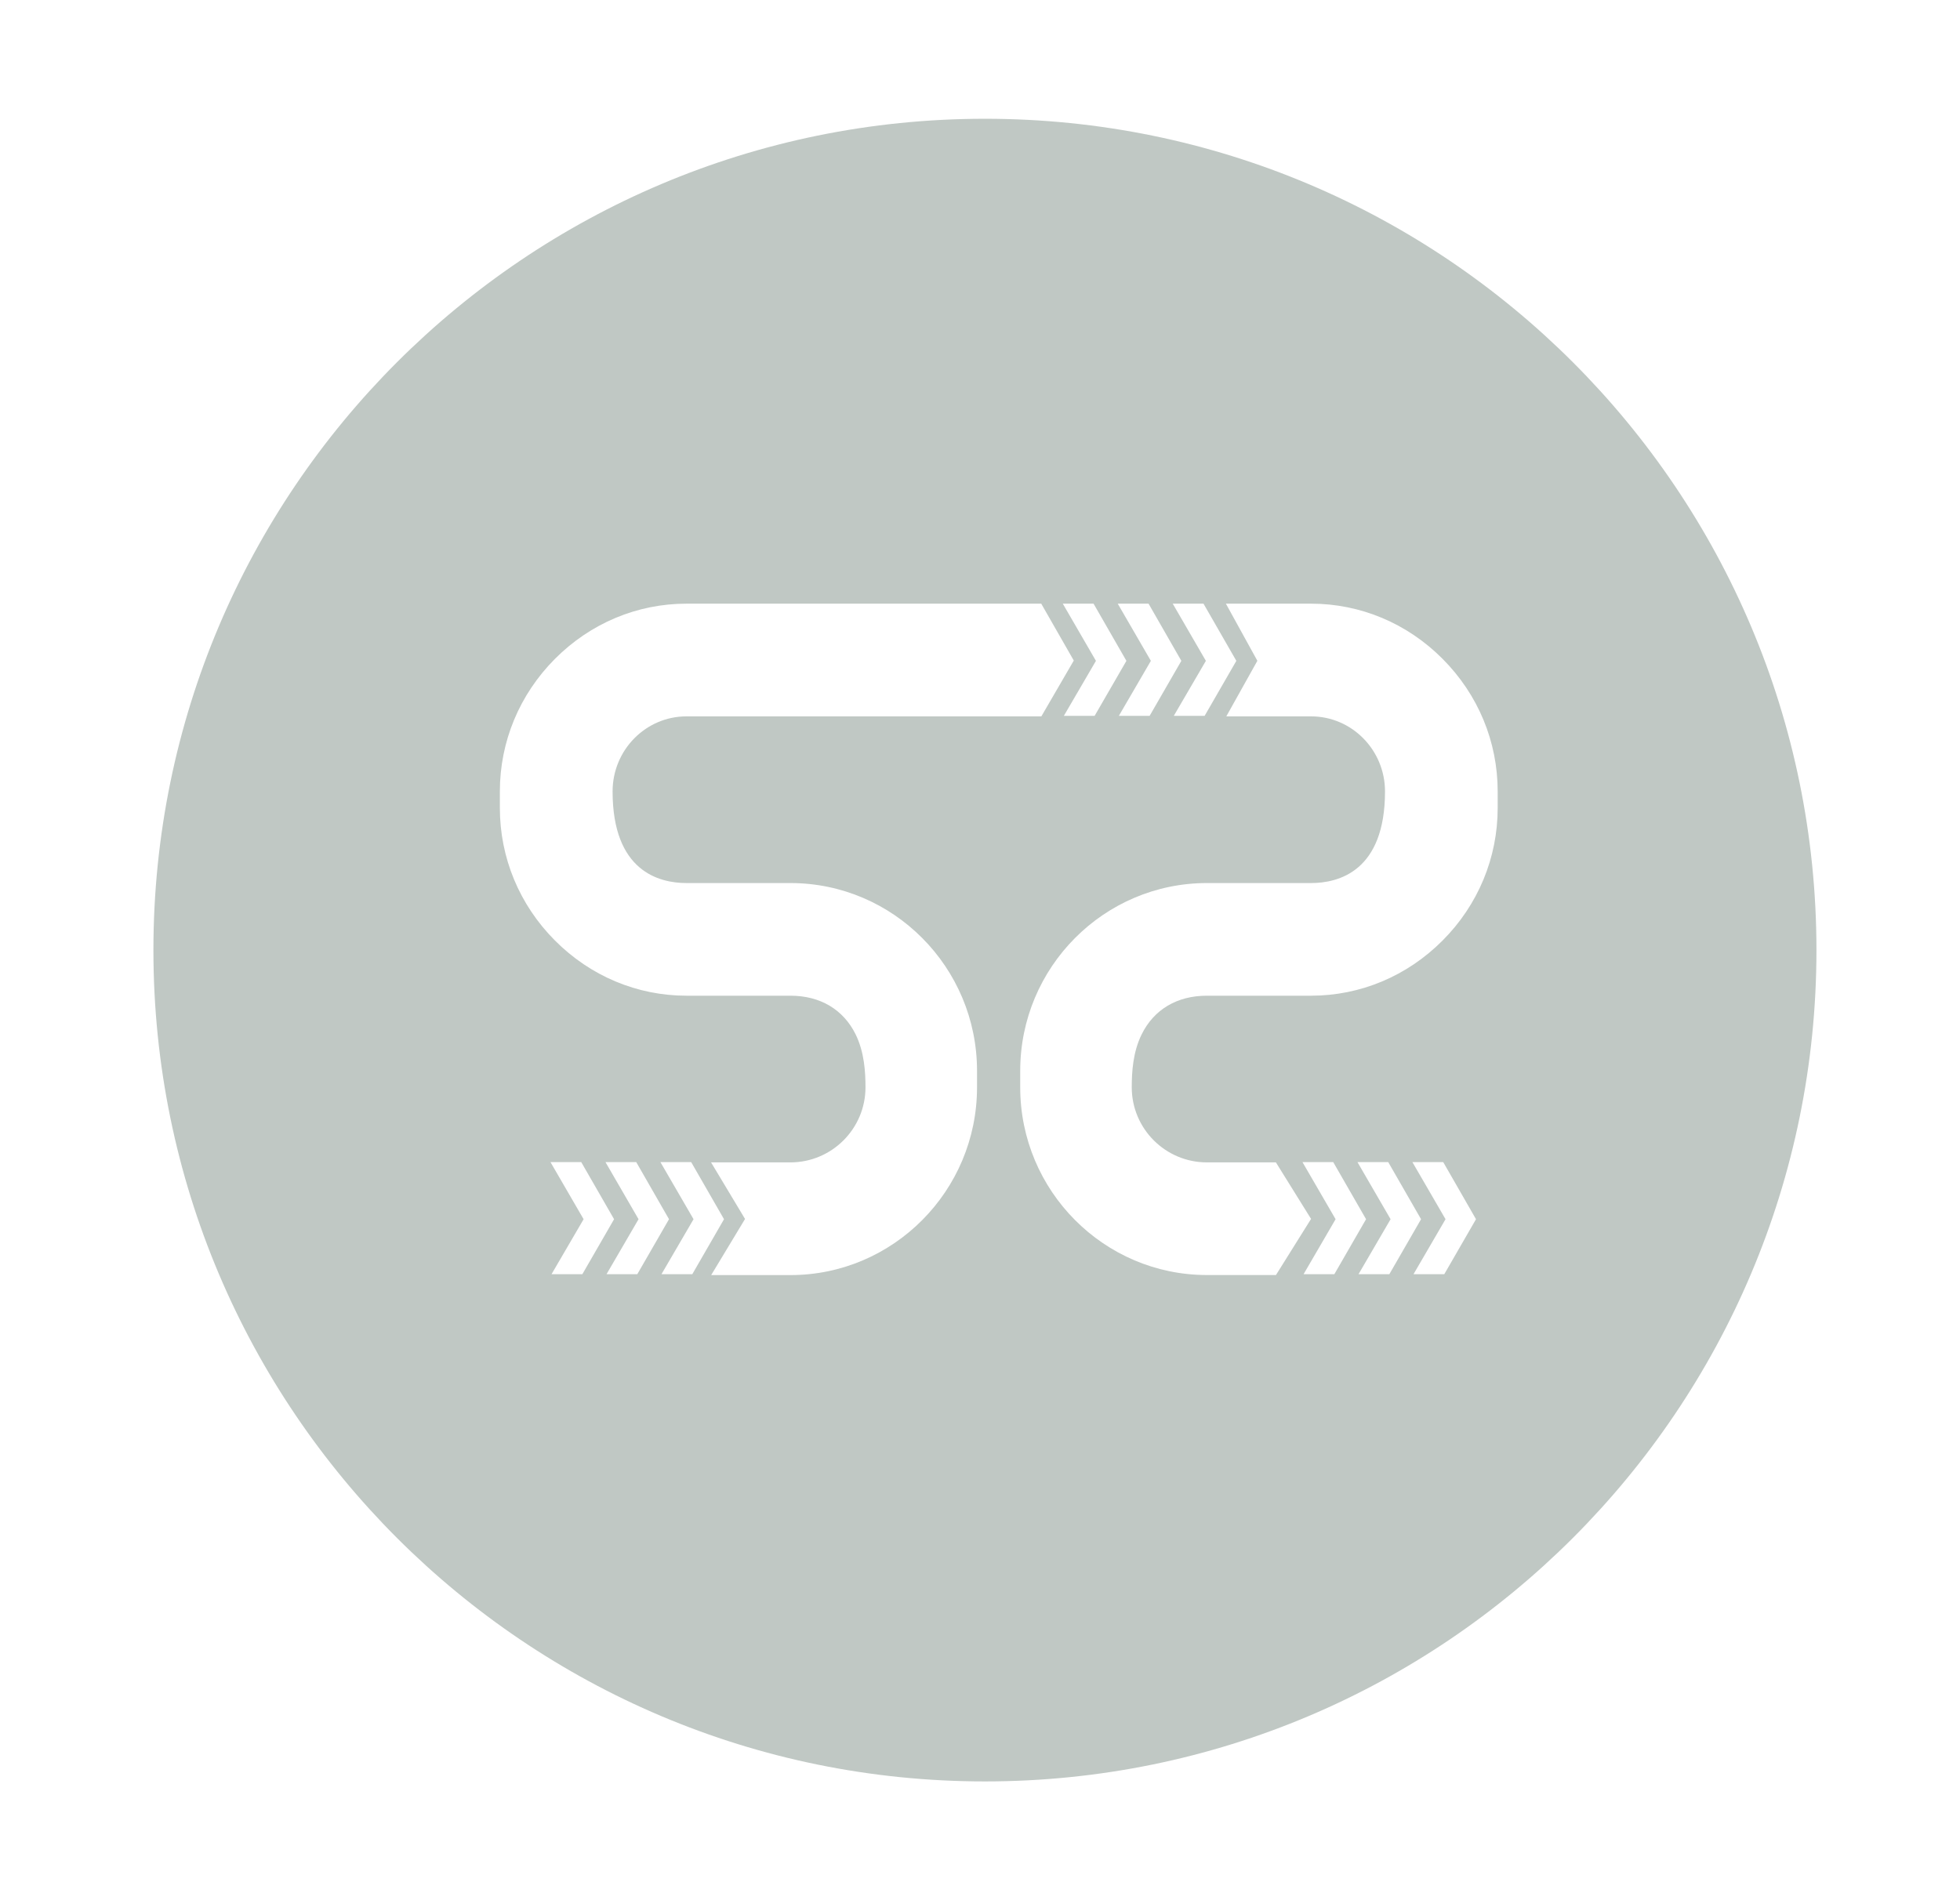 <svg width="33" height="32" viewBox="0 0 33 32" fill="none" xmlns="http://www.w3.org/2000/svg">
<path fill-rule="evenodd" clip-rule="evenodd" d="M16.583 30C24.315 30 30.583 23.732 30.583 16C30.583 8.268 24.315 2 16.583 2C8.851 2 2.583 8.268 2.583 16C2.583 23.732 8.851 30 16.583 30ZM12.544 20.528L11.974 21.473H13.308C15.04 21.473 16.45 20.054 16.45 18.311V18.033C16.45 16.289 15.04 14.871 13.308 14.871H11.558C11.094 14.871 10.314 14.67 10.314 13.328C10.314 12.631 10.872 12.064 11.558 12.064H17.533L18.079 11.124L17.531 10.166H11.558C10.727 10.166 9.941 10.496 9.344 11.095C8.746 11.696 8.416 12.489 8.416 13.328V13.606C8.416 14.446 8.746 15.239 9.344 15.839C9.941 16.438 10.727 16.768 11.558 16.768H13.308C13.809 16.768 14.199 17 14.406 17.419C14.553 17.719 14.572 18.053 14.572 18.311C14.572 19.008 14.005 19.575 13.308 19.575H11.972L12.544 20.528ZM20.32 21.472C18.587 21.472 17.177 20.054 17.177 18.311V18.033C17.177 16.289 18.587 14.871 20.32 14.871H22.074C22.539 14.871 23.319 14.67 23.319 13.328C23.319 12.631 22.761 12.064 22.074 12.064H20.647L21.17 11.128L20.64 10.166H22.074C22.905 10.166 23.692 10.496 24.288 11.095C24.887 11.696 25.216 12.489 25.216 13.328V13.606C25.216 14.445 24.887 15.239 24.288 15.839C23.692 16.438 22.905 16.768 22.074 16.768H20.32C19.819 16.768 19.429 16.999 19.222 17.419C19.074 17.719 19.055 18.053 19.055 18.311C19.055 19.008 19.622 19.575 20.32 19.575H21.482L22.074 20.527L21.483 21.472H20.32V21.472ZM17.894 10.166L18.452 11.129L17.912 12.055H18.43L18.965 11.129L18.412 10.166H17.894ZM9.826 20.532L9.268 19.57H9.786L10.339 20.532L9.805 21.458H9.286L9.826 20.532ZM21.929 19.57L22.487 20.532L21.948 21.458H22.466L23 20.532L22.447 19.57H21.929ZM19.377 11.129L18.819 10.166H19.338L19.89 11.129L19.356 12.055H18.838L19.377 11.129ZM10.194 19.57L10.751 20.532L10.212 21.458H10.73L11.264 20.532L10.712 19.57H10.194ZM23.413 20.532L22.855 19.57H23.373L23.926 20.532L23.392 21.458H22.873L23.413 20.532ZM19.745 10.166L20.303 11.129L19.763 12.055H20.282L20.816 11.129L20.263 10.166H19.745ZM11.677 20.532L11.119 19.57H11.637L12.19 20.532L11.656 21.458H11.137L11.677 20.532ZM23.78 19.57L24.338 20.532L23.799 21.458H24.317L24.851 20.532L24.299 19.57H23.78Z" fill="#C0C8C4"/>
</svg>
